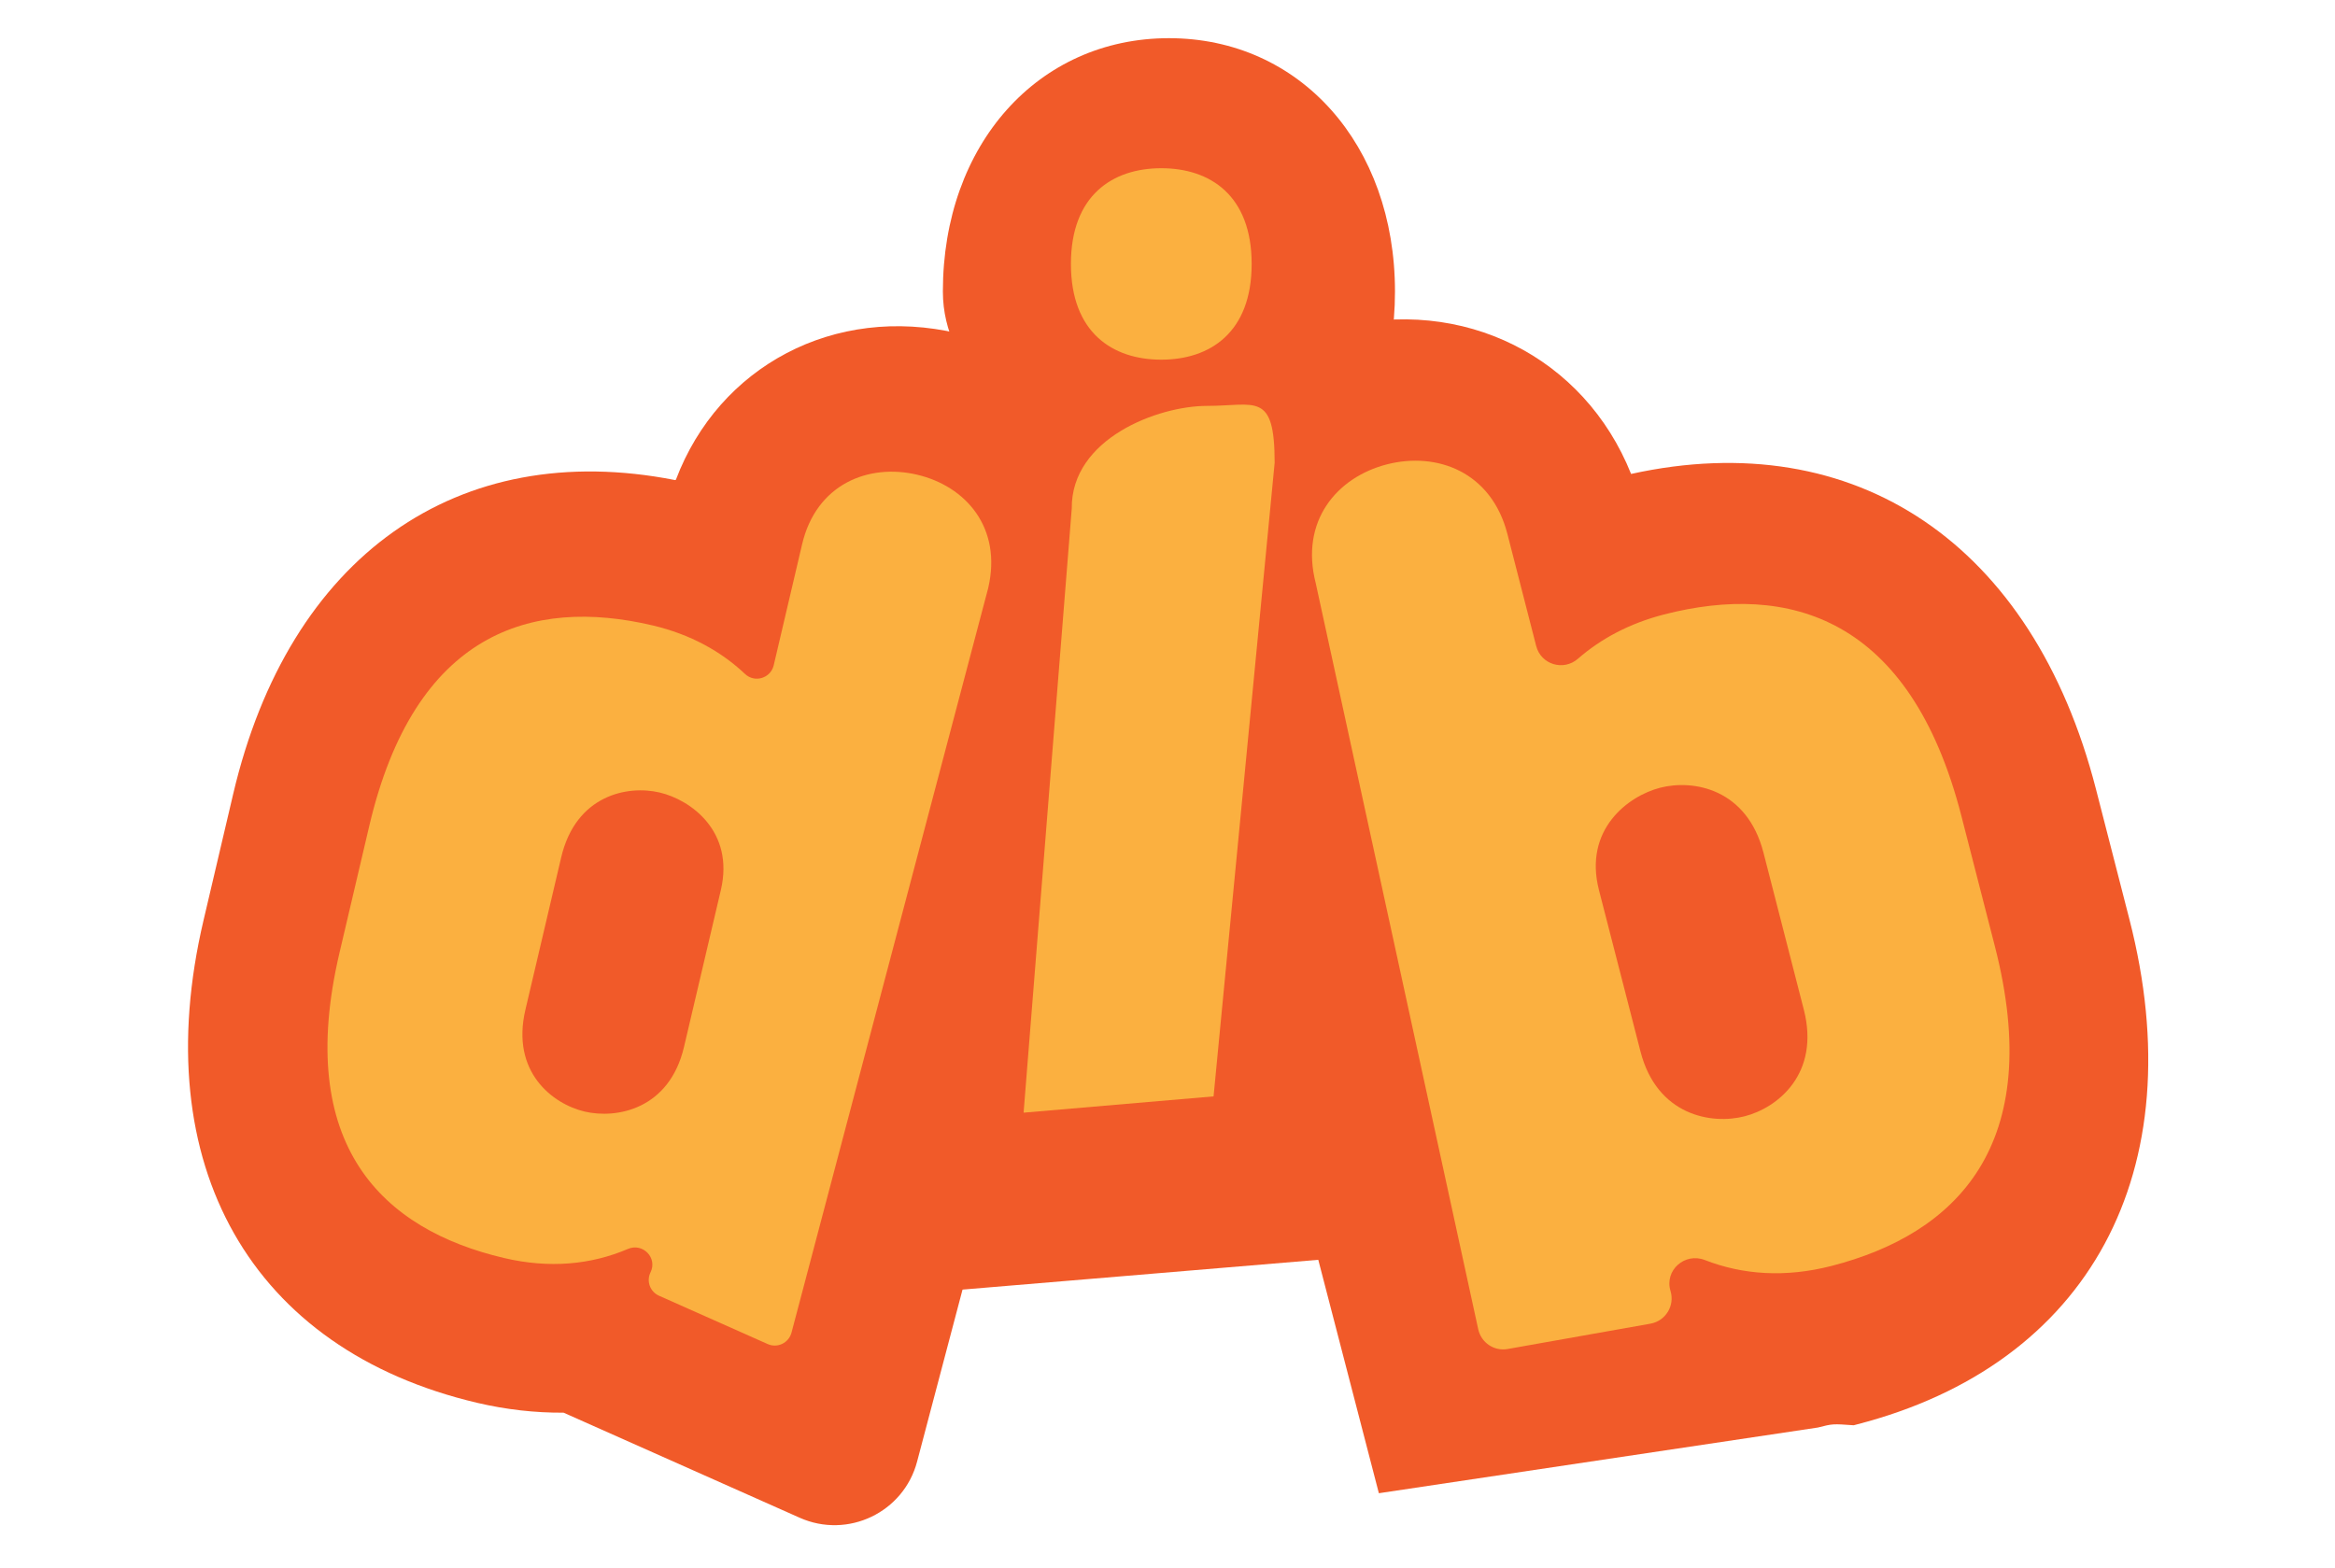 <?xml version="1.0" encoding="utf-8"?>
<!-- Generator: Adobe Illustrator 27.0.0, SVG Export Plug-In . SVG Version: 6.00 Build 0)  -->
<svg version="1.0" id="Layer_1" xmlns="http://www.w3.org/2000/svg" xmlns:xlink="http://www.w3.org/1999/xlink" x="0px" y="0px"
	 viewBox="0 0 278.28 186.89" style="enable-background:new 0 0 278.28 186.89;" xml:space="preserve">
<style type="text/css">
	.st0{fill:#F15A29;}
	.st1{fill:#FBB040;}
</style>
<path class="st0" d="M107.89,154.28c-1.51,0.13-2.75-1.37-2.61-3.14l7.21-88.92c0.13-3.93,2.43-7.96,3.96-11.46
	c0.34-0.78,0.33-3.02,0-3.8c-1.71-4.05-4.08-7.18-4.08-12.22c0-17.49,11.33-30.19,26.94-30.19c15.61,0,26.94,12.7,26.94,30.19
	c0,2.17-0.17,4.27-0.51,6.28c-0.12,0.69-0.01,1.4,0.3,2C169,48.95,169,55.25,169,57.99v0.93c0,0.11-0.01,0.22-0.02,0.33l-8.67,88.29
	c-0.13,1.37-1.08,2.44-2.26,2.54L107.89,154.28z M138.29,27.32c-0.07,0.04-0.13,0.07-0.2,0.11c-2.42,1.44-1.14,5.81,1.54,5.36
	l0.07-0.01c2.33-0.39,2.92-4.12,0.81-5.36c-0.07-0.04-0.14-0.08-0.21-0.12C139.66,26.97,138.92,26.98,138.29,27.32z M139.42,26.94
	C139.42,26.94,139.42,26.94,139.42,26.94L139.42,26.94z"/>
<g>
	<path class="st0" d="M95.3,180.9l-28.11-12.51c-0.01-0.01-0.03-0.01-0.04-0.01c-3.37,0.02-6.8-0.36-10.26-1.17
		c-26.97-6.33-39.48-28.37-32.64-57.49l3.54-15.08c6.66-28.35,26.73-42.52,52.66-37.42c0.05,0.01,0.1-0.02,0.11-0.06
		c5.11-13.5,18.88-20.89,33.59-17.43c16.02,3.76,25.28,18.63,21.53,34.59l-0.12,0.47l-26.26,99.41
		C107.71,180.27,101.04,183.46,95.3,180.9z"/>
	<path class="st1" d="M91.49,160.2l-12.95-5.76c-1.07-0.48-1.53-1.74-1.01-2.79h0c0.85-1.73-0.92-3.54-2.69-2.79
		c-4.39,1.88-9.37,2.36-14.79,1.08c-14.42-3.39-25-13.36-19.58-36.42l3.54-15.08c5.41-23.06,19.32-27.29,33.75-23.9
		c4.54,1.07,8.19,3.11,11.03,5.79c1.15,1.09,3.05,0.52,3.42-1.03l3.38-14.41c1.69-7.21,7.92-9.67,13.71-8.31
		c5.79,1.36,10.16,6.31,8.47,13.52l-23.44,88.74C94,160.07,92.66,160.72,91.49,160.2z M62.62,120.34
		c-1.75,7.43,3.24,11.25,7.06,12.15c3.82,0.9,10.1-0.28,11.84-7.71l4.39-18.69c1.64-6.99-3.58-10.76-7.3-11.63
		c-3.82-0.9-9.99,0.31-11.73,7.74L62.62,120.34z"/>
</g>
<g>
	<path class="st0" d="M216.65,170.15l-52.32,7.83l-26.73-103c-3.98-16.29,5.26-31.67,21.62-35.88c15.18-3.9,29.61,3.48,35.17,17.39
		c26.77-5.89,47.89,8.34,55.4,37.56l3.99,15.53c7.71,30-4.75,53.07-32.52,60.21c-0.11,0.03-0.22,0.06-0.34,0.09v0
		C218.41,169.7,218.41,169.7,216.65,170.15z"/>
	<path class="st1" d="M179.68,160.79c-1.61,0.29-3.16-0.75-3.51-2.36l-19.36-88.9c-1.91-7.43,2.51-12.64,8.47-14.18
		c5.96-1.53,12.46,0.87,14.37,8.3l3.43,13.35c0.57,2.21,3.25,3.02,4.97,1.52c2.73-2.38,6.12-4.21,10.26-5.28
		c14.85-3.82,29.34,0.25,35.44,24l3.99,15.53c6.11,23.74-4.62,34.3-19.47,38.12c-5.48,1.41-10.56,1.06-15.08-0.7
		c-2.4-0.94-4.85,1.22-4.1,3.69v0c0.53,1.75-0.59,3.57-2.39,3.89L179.68,160.79z M210.17,101.64c-1.97-7.65-8.37-8.76-12.31-7.75
		c-3.83,0.98-9.15,4.99-7.3,12.2l4.95,19.24c1.97,7.65,8.49,8.74,12.42,7.72c3.94-1.01,9.01-5.08,7.04-12.73L210.17,101.64z"/>
</g>
<path class="st1" d="M138.4,20.05c5.8,0,10.77,3.22,10.77,11.41c0,8.18-4.97,11.41-10.77,11.41c-5.8,0-10.77-3.22-10.77-11.41
	C127.63,23.28,132.6,20.05,138.4,20.05z M127.73,60.6c-0.07-8.35,10.31-12.22,16.1-12.22c5.8,0,8.08-1.78,8.08,6.78l-7.28,75.52
	l-22.64,1.94L127.73,60.6z"/>
</svg>
